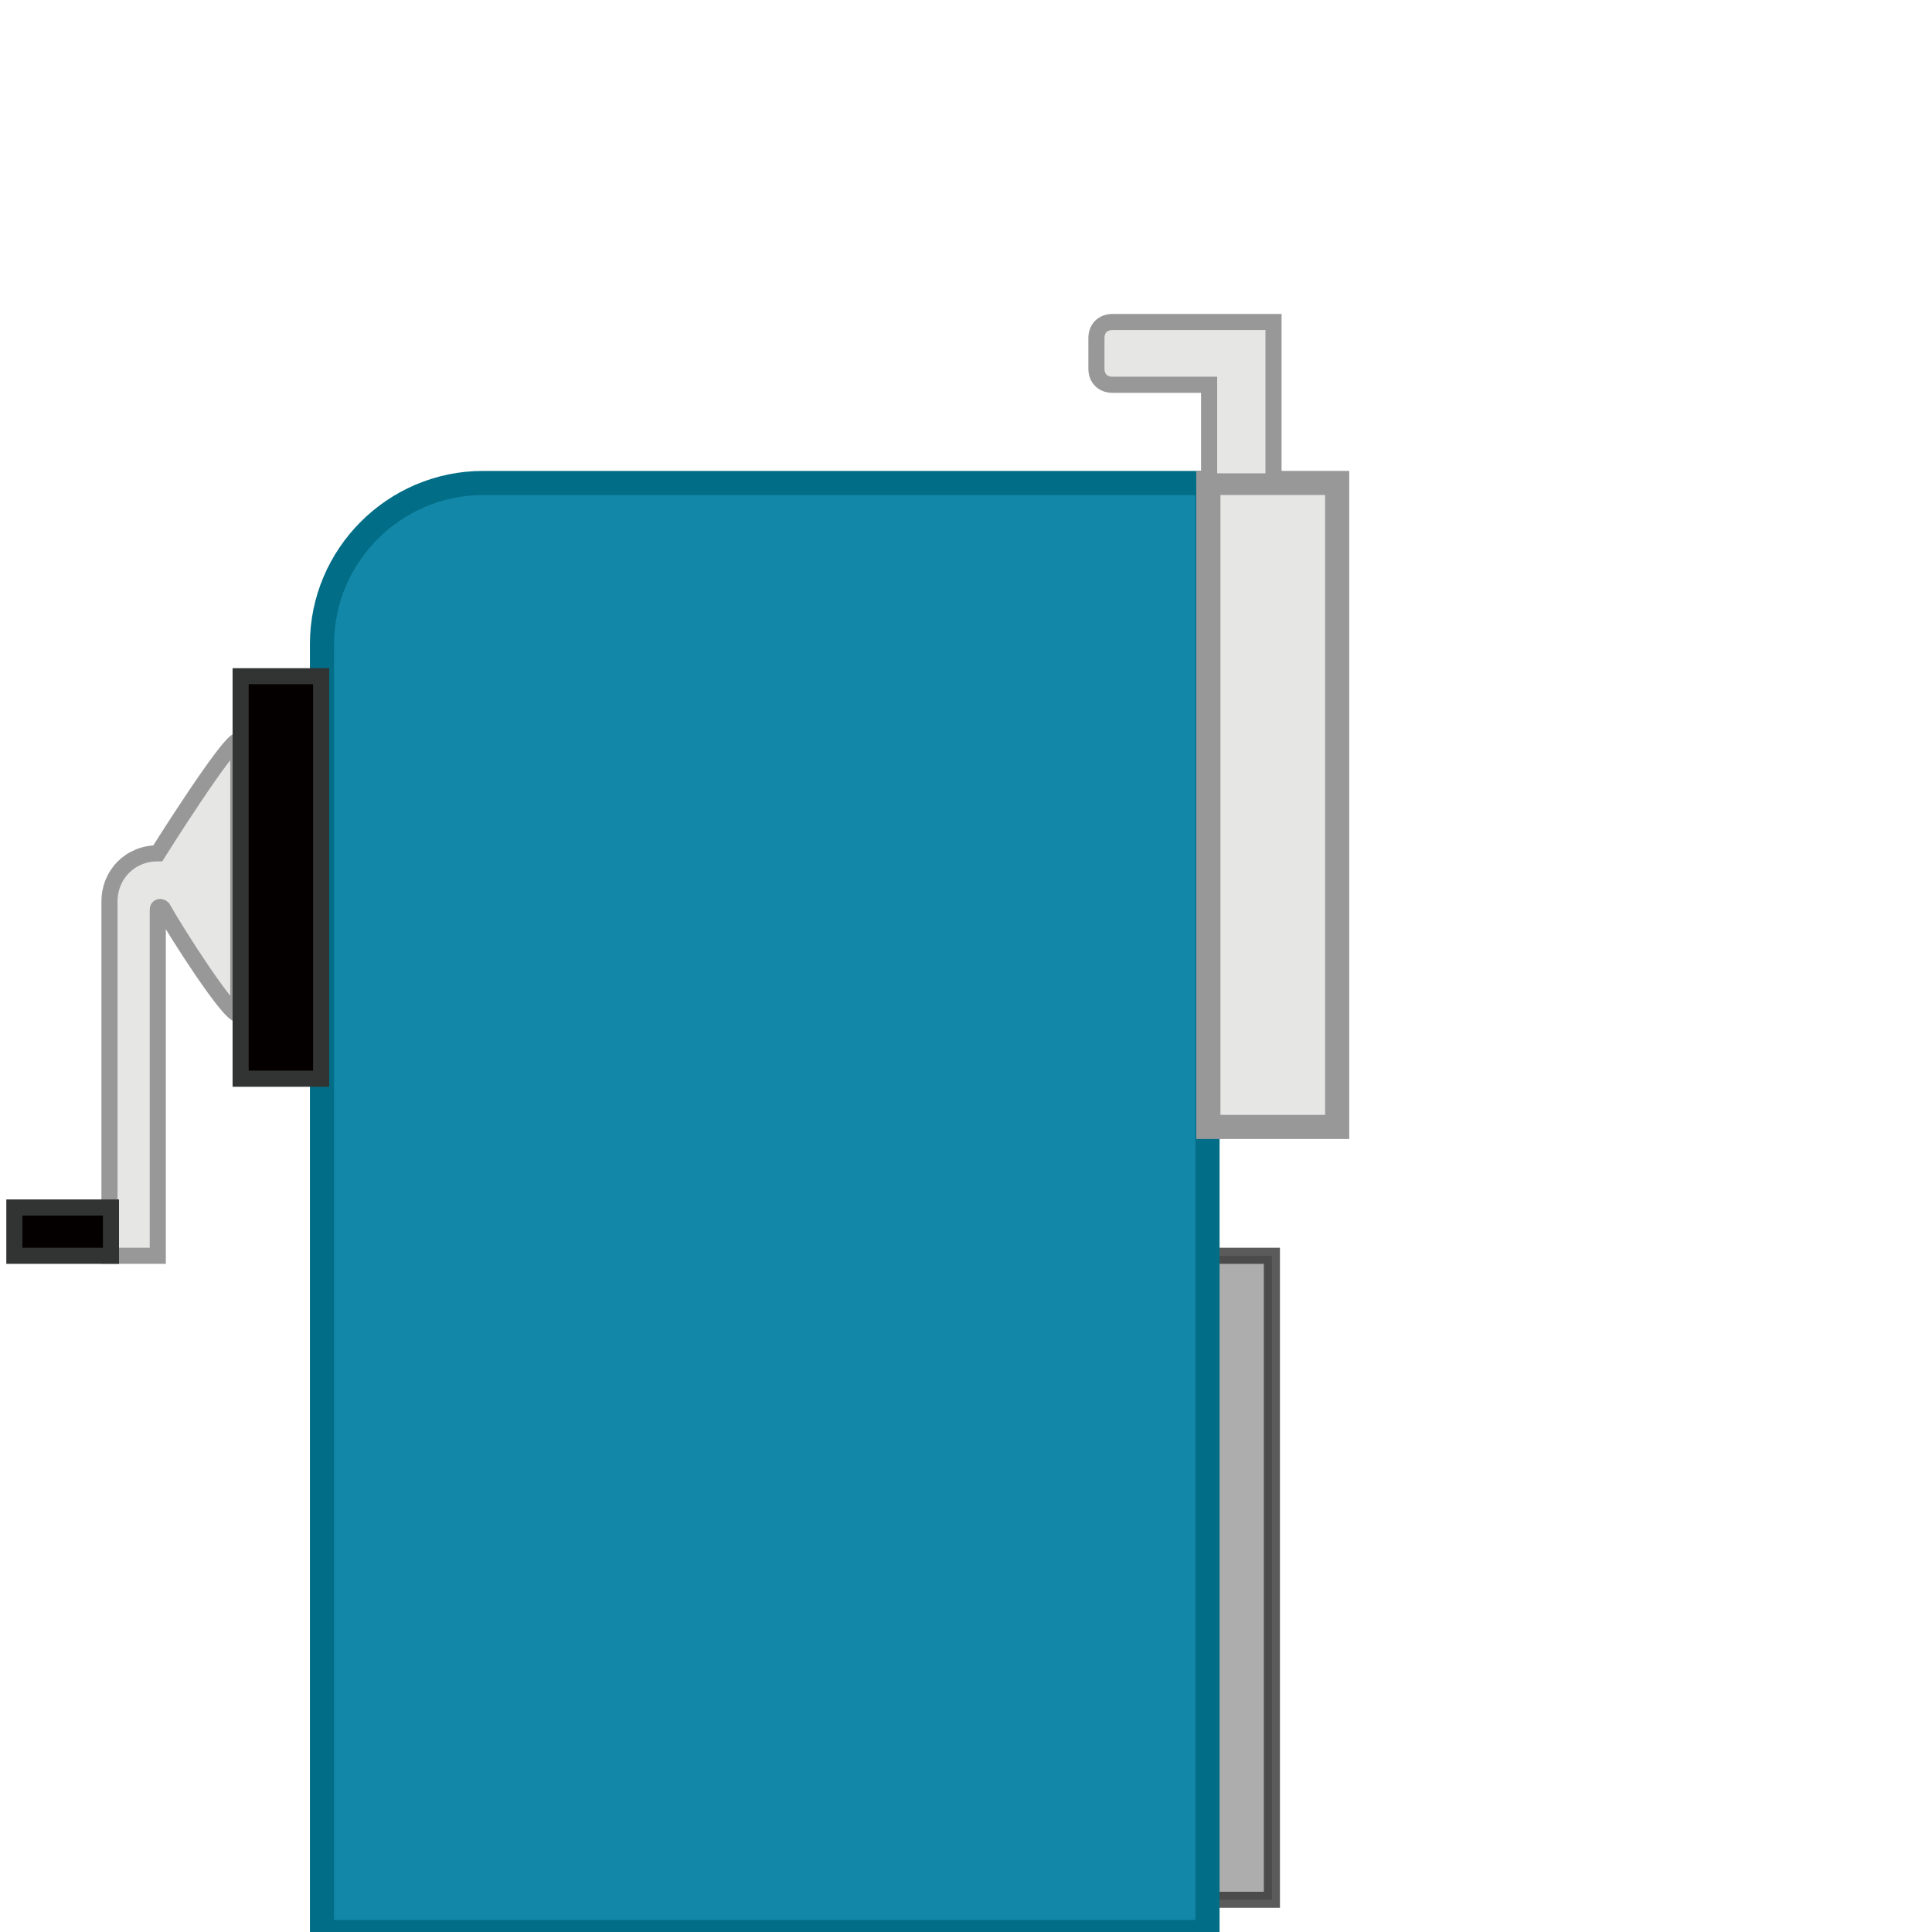 <?xml version="1.0" encoding="utf-8"?>
<!-- Generator: Adobe Illustrator 26.5.0, SVG Export Plug-In . SVG Version: 6.00 Build 0)  -->
<svg version="1.1" id="レイヤー_1" xmlns="http://www.w3.org/2000/svg" xmlns:xlink="http://www.w3.org/1999/xlink" x="0px"
	 y="0px" viewBox="0 0 120 120" style="enable-background:new 0 0 120 120;" xml:space="preserve">
<style type="text/css">
	.st0{opacity:0.8;fill:#999899;stroke:#323333;stroke-miterlimit:10;}
	.st1{fill:#1387A8;stroke:#026D86;stroke-width:1.5;stroke-miterlimit:10;}
	.st2{fill:#E6E6E5;stroke:#999899;stroke-miterlimit:10;}
	.st3{fill:#040000;stroke:#323333;stroke-miterlimit:10;}
	.st4{fill:#E6E6E5;stroke:#999899;stroke-width:1.5;stroke-miterlimit:10;}
</style>
<rect x="59" y="78" transform="matrix(-1 -1.224647e-16 1.224647e-16 -1 138 196)" class="st0" width="20" height="40"/>
<path class="st1" d="M20,120h55V30H30c-5.5,0-10,4.5-10,10V120z"/>
<g>
	<g>
		<path class="st2" d="M14.8,46v17c-0.6,0-3.8-5-4.7-6.6c-0.1-0.1-0.3-0.1-0.3,0.1V78h-3V56c0-1.7,1.3-3,3-3h0
			C9.8,53,14.2,46,14.8,46z"/>
		<rect x="0.8" y="75" transform="matrix(-1 -1.224647e-16 1.224647e-16 -1 7.692 153)" class="st3" width="6" height="3"/>
	</g>
	<rect x="14.9" y="42" transform="matrix(-1 -1.224647e-16 1.224647e-16 -1 34.846 109)" class="st3" width="5" height="25"/>
</g>
<g>
	
		<rect x="75.1" y="29.9" transform="matrix(-1 -1.224647e-16 1.224647e-16 -1 158.154 99.897)" class="st4" width="8" height="40"/>
	<path class="st2" d="M79.1,29.9V20h-10c-0.6,0-1,0.4-1,1v1.9c0,0.6,0.4,1,1,1h6v6H79.1z"/>
</g>
</svg>
